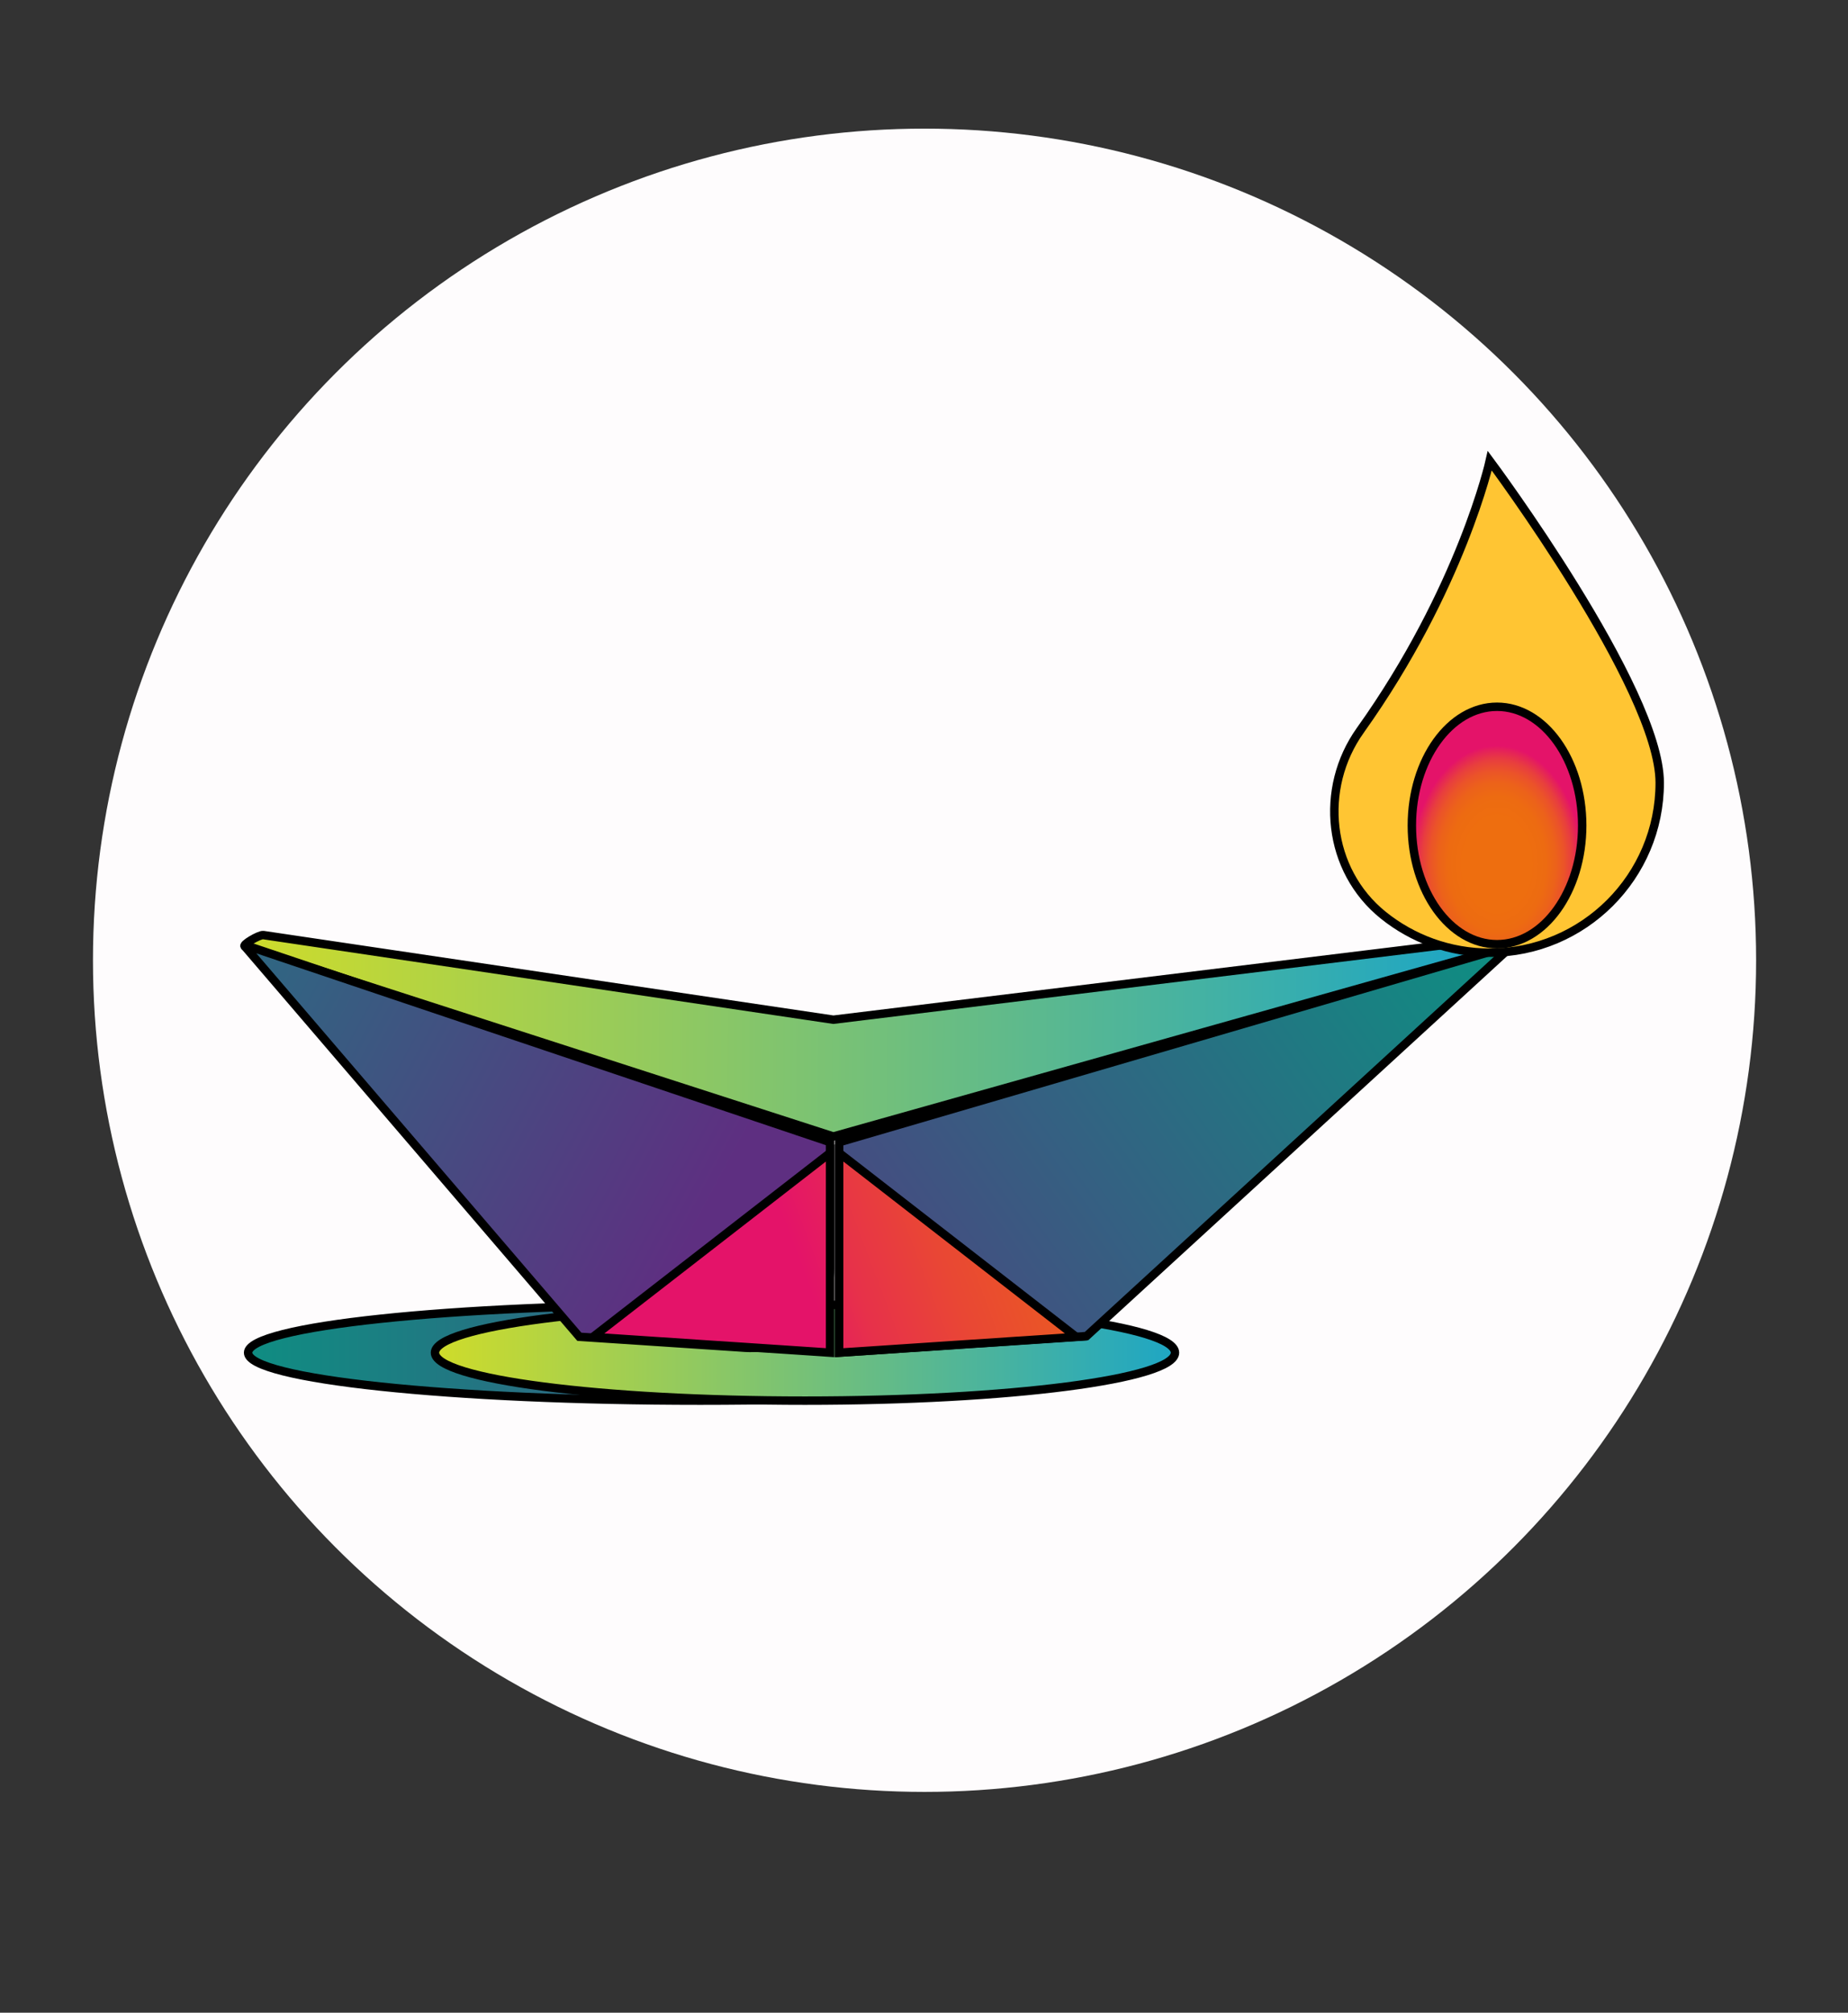 <?xml version="1.0" encoding="UTF-8"?>
<svg xmlns="http://www.w3.org/2000/svg" version="1.1" xmlns:xlink="http://www.w3.org/1999/xlink" viewBox="0 0 236.94 258.04">
  <rect x="0" y="0" width="236.94" height="258.04" fill="#333333" stroke="none"/>
  <defs>
    <style>
      .cls-1 {
        fill: #fefcfd;
      }

      .cls-2 {
        fill: url(#linear-gradient-2);
      }

      .cls-2, .cls-3, .cls-4, .cls-5, .cls-6, .cls-7, .cls-8, .cls-9, .cls-10 {
        stroke: #000;
        stroke-miterlimit: 10;
        stroke-width: 1.08px;
      }

      .cls-3 {
        fill: url(#linear-gradient);
      }

      .cls-4 {
        fill: url(#linear-gradient-4);
      }

      .cls-5 {
        fill: url(#linear-gradient-7);
      }

      .cls-6 {
        fill: #ffc533;
      }

      .cls-7 {
        fill: url(#linear-gradient-5);
      }

      .cls-8 {
        fill: url(#radial-gradient);
      }

      .cls-9 {
        fill: url(#linear-gradient-6);
      }

      .cls-10 {
        fill: url(#linear-gradient-3);
      }
    </style>
    <linearGradient id="linear-gradient" x1="31.81" y1="173.42" x2="147.75" y2="173.42" gradientUnits="userSpaceOnUse">
      <stop offset="0" stop-color="#0f8d82"/>
      <stop offset="1" stop-color="#5e2f81"/>
    </linearGradient>
    <linearGradient id="linear-gradient-2" x1="55.77" y1="173.42" x2="150.65" y2="173.42" gradientUnits="userSpaceOnUse">
      <stop offset="0" stop-color="#cfdc2a"/>
      <stop offset="1" stop-color="#1ea6c4"/>
    </linearGradient>
    <linearGradient id="linear-gradient-3" x1="30.66" y1="132.18" x2="188" y2="133.21" xlink:href="#linear-gradient-2"/>
    <linearGradient id="linear-gradient-4" x1="-9.75" y1="105" x2="89.01" y2="158.18" xlink:href="#linear-gradient"/>
    <linearGradient id="linear-gradient-5" x1="185.44" y1="114.68" x2="85.73" y2="185.74" xlink:href="#linear-gradient"/>
    <linearGradient id="linear-gradient-6" x1="218.43" y1="118.09" x2="102.57" y2="162.08" gradientUnits="userSpaceOnUse">
      <stop offset=".65" stop-color="#ee6e0f"/>
      <stop offset="1" stop-color="#e41369"/>
    </linearGradient>
    <linearGradient id="linear-gradient-7" x1="221.28" y1="122.2" x2="99.88" y2="168.3" gradientUnits="userSpaceOnUse">
      <stop offset="0" stop-color="#ee6e0f"/>
      <stop offset=".44" stop-color="#ed6c10"/>
      <stop offset=".61" stop-color="#ed6517"/>
      <stop offset=".73" stop-color="#eb5923"/>
      <stop offset=".83" stop-color="#e94734"/>
      <stop offset=".92" stop-color="#e7314a"/>
      <stop offset=".99" stop-color="#e41665"/>
      <stop offset="1" stop-color="#e41369"/>
    </linearGradient>
    <radialGradient id="radial-gradient" cx="191.94" cy="-1488.7" fx="191.94" fy="-1488.7" r="10.92" gradientTransform="translate(0 2180.04) scale(1 1.39)" gradientUnits="userSpaceOnUse">
      <stop offset=".39" stop-color="#ee6e0f"/>
      <stop offset=".57" stop-color="#ed6b11"/>
      <stop offset=".69" stop-color="#ec621a"/>
      <stop offset=".79" stop-color="#eb5329"/>
      <stop offset=".88" stop-color="#e83e3e"/>
      <stop offset=".96" stop-color="#e52259"/>
      <stop offset="1" stop-color="#e41369"/>
    </radialGradient>
  </defs>
  <!-- Generator: Adobe Illustrator 28.7.1, SVG Export Plug-In . SVG Version: 1.2.0 Build 142)  -->
  <g>
    <g id="Layer_1">
      <g>
        <circle class="cls-1" cx="118.54" cy="123.11" r="106.62"/>
        <g>
          <g>
            <path class="cls-3" d="M31.81,173.42c0-3.4,25.95-6.15,57.97-6.15s57.97,2.76,57.97,6.15-25.95,6.15-57.97,6.15-57.97-2.76-57.97-6.15Z"/>
            <path class="cls-2" d="M55.77,173.42c0-3.4,21.24-6.15,47.44-6.15s47.44,2.76,47.44,6.15-21.24,6.15-47.44,6.15-47.44-2.76-47.44-6.15Z"/>
          </g>
          <g>
            <path class="cls-10" d="M106.84,145.7l-75.43-24.37c-.48-.16,1.85-1.52,2.35-1.45l73.09,10.85,85.95-10.51c.35-.04,1.19.94.86,1.04l-86.81,24.44Z"/>
            <path class="cls-4" d="M31.5,121.19l74.93,25.24v16.19c0,5.89-4.98,10.56-10.87,10.17l-21.28-1.41-42.88-50.04c-.06-.07.01-.18.1-.15Z"/>
            <path class="cls-7" d="M193.65,121.27l-86.06,25.17v26.98l31.72-2.13,54.41-49.89c.06-.06,0-.16-.08-.13Z"/>
            <polygon class="cls-9" points="106.43 147.81 106.43 173.42 76.03 171.4 106.43 147.81"/>
            <polygon class="cls-5" points="107.59 147.81 107.59 173.42 137.99 171.4 107.59 147.81"/>
          </g>
          <g>
            <path class="cls-6" d="M174.41,93.63c12.96-18.17,16.6-34.56,16.6-34.56,0,0,21.79,29.25,21.79,41.28s-9.75,21.79-21.79,21.79c-5.17,0-9.92-1.8-13.66-4.81-7.14-5.75-8.27-16.23-2.94-23.7Z"/>
            <ellipse class="cls-8" cx="191.94" cy="105.83" rx="10.92" ry="15.22"/>
          </g>
        </g>
      </g>
    </g>
  </g>
</svg>